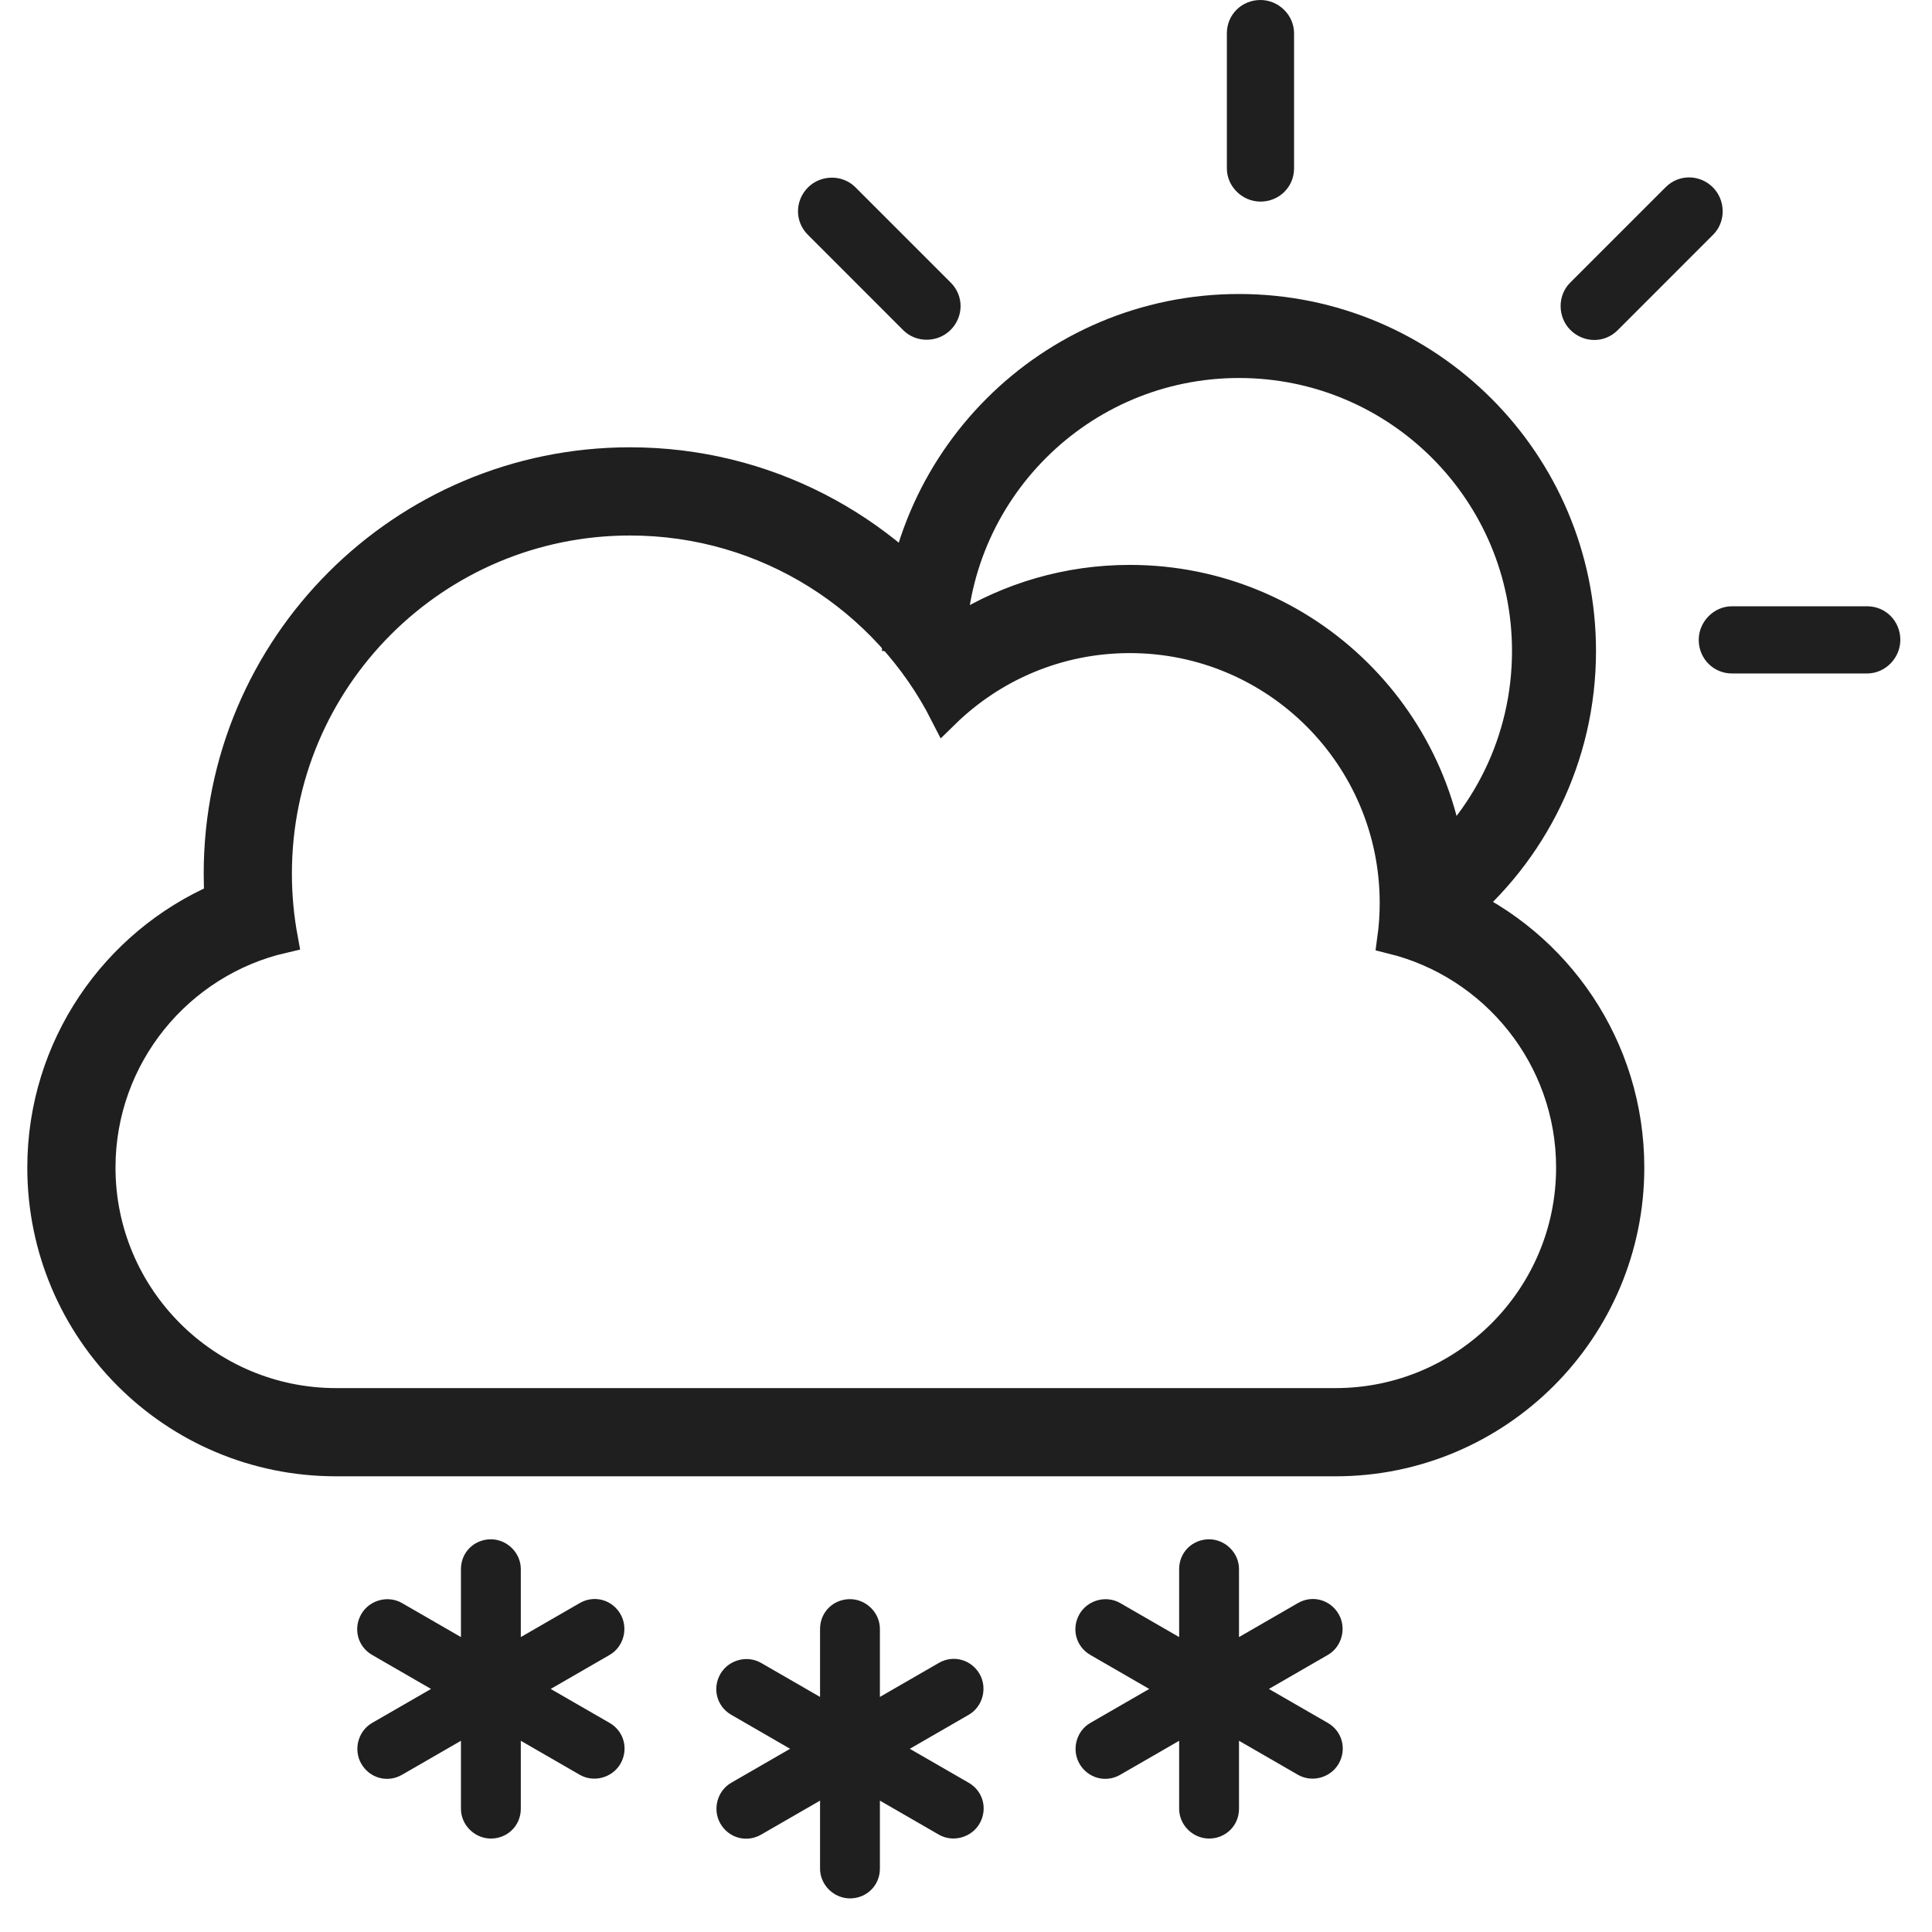 <?xml version="1.0" encoding="UTF-8"?>
<svg width="46px" height="46px" viewBox="0 0 46 46" version="1.1" xmlns="http://www.w3.org/2000/svg" xmlns:xlink="http://www.w3.org/1999/xlink">
    <!-- Generator: sketchtool 59 (101010) - https://sketch.com -->
    <title>52F353B8-2F9A-40A9-A55E-BCB0DA18F014</title>
    <desc>Created with sketchtool.</desc>
    <defs>
        <linearGradient x1="50%" y1="25.647%" x2="50%" y2="88.819%" id="linearGradient-1">
            <stop stop-color="#E0E0E0" offset="0%"></stop>
            <stop stop-color="#A6A6A6" offset="100%"></stop>
        </linearGradient>
    </defs>
    <g id="Page-1" stroke="none" stroke-width="1" fill="none" fill-rule="evenodd">
        <g id="Desktop-Snowy-example" transform="translate(-434, -484)">
            <rect fill="transparent" x="0" y="0" width="1024" height="768"></rect>
            <rect id="Rectangle" fill="transparent" x="0" y="0" width="1024" height="768"></rect>
            <g id="snow-sun" transform="translate(435, 484)">
                <g id="18080674761548329943" transform="translate(0, 11)" fill="#1F1F1F" fill-rule="nonzero">
                    <g id="9106328351548329948" transform="translate(7, 25)">
                        <path d="M4.4,1.359 C4.4,0.968 4.069,0.65 3.688,0.65 C3.294,0.65 2.975,0.956 2.975,1.359 L2.975,2.978 L1.573,2.169 C1.234,1.973 0.793,2.1 0.602,2.431 C0.406,2.772 0.511,3.201 0.86,3.403 L2.263,4.213 L0.86,5.022 C0.521,5.218 0.411,5.663 0.602,5.994 C0.799,6.335 1.224,6.458 1.573,6.256 L2.975,5.447 L2.975,7.066 C2.975,7.457 3.306,7.775 3.688,7.775 C4.081,7.775 4.4,7.469 4.4,7.066 L4.4,5.447 L5.802,6.256 C6.141,6.452 6.582,6.325 6.773,5.994 C6.969,5.653 6.864,5.224 6.515,5.022 L5.112,4.213 L6.515,3.403 C6.854,3.207 6.964,2.762 6.773,2.431 C6.576,2.09 6.151,1.967 5.802,2.169 L4.4,2.978 L4.4,1.359 Z M21.5,2.978 L21.5,1.359 C21.5,0.968 21.169,0.65 20.788,0.65 C20.394,0.65 20.075,0.956 20.075,1.359 L20.075,2.978 L20.075,2.978 L18.673,2.169 C18.334,1.973 17.893,2.1 17.702,2.431 C17.506,2.772 17.611,3.201 17.96,3.403 L19.363,4.213 L17.96,5.022 C17.621,5.218 17.511,5.663 17.702,5.994 C17.899,6.335 18.324,6.458 18.673,6.256 L20.075,5.447 L20.075,7.066 C20.075,7.457 20.406,7.775 20.788,7.775 C21.181,7.775 21.5,7.469 21.5,7.066 L21.5,5.447 L22.902,6.256 C23.241,6.452 23.682,6.325 23.873,5.994 C24.069,5.653 23.964,5.224 23.615,5.022 L22.212,4.213 L23.615,3.403 C23.954,3.207 24.064,2.762 23.873,2.431 C23.676,2.09 23.251,1.967 22.902,2.169 L21.5,2.978 L21.5,2.978 L21.5,2.978 Z M12.95,4.403 L12.95,2.784 C12.95,2.393 12.619,2.075 12.238,2.075 C11.844,2.075 11.525,2.381 11.525,2.784 L11.525,4.403 L11.525,4.403 L10.123,3.594 C9.784,3.398 9.343,3.525 9.152,3.856 C8.956,4.197 9.061,4.626 9.41,4.828 L10.812,5.638 L9.41,6.447 C9.071,6.643 8.961,7.088 9.152,7.419 C9.349,7.76 9.774,7.883 10.123,7.681 L11.525,6.872 L11.525,8.491 C11.525,8.882 11.856,9.2 12.238,9.2 C12.631,9.2 12.95,8.894 12.95,8.491 L12.95,6.872 L14.352,7.681 C14.691,7.877 15.132,7.75 15.323,7.419 C15.519,7.078 15.414,6.649 15.065,6.447 L13.662,5.638 L15.065,4.828 C15.404,4.632 15.514,4.187 15.323,3.856 C15.126,3.515 14.701,3.392 14.352,3.594 L12.95,4.403 L12.95,4.403 L12.95,4.403 Z" id="cloud-snowflakes"></path>
                    </g>
                    <path d="M5.741,11.343 C3.254,11.916 1.4,14.146 1.4,16.8 C1.4,19.893 3.917,22.4 7.004,22.4 L30.796,22.4 C33.891,22.4 36.4,19.887 36.4,16.8 C36.4,14.172 34.582,11.966 32.141,11.363 L32.141,11.363 C32.18,11.081 32.2,10.793 32.2,10.5 C32.2,7.021 29.379,4.2 25.9,4.2 C24.184,4.2 22.629,4.886 21.493,5.998 C20.105,3.27 17.271,1.4 14,1.4 C9.361,1.4 5.6,5.161 5.6,9.8 C5.6,10.327 5.649,10.843 5.741,11.343 L5.741,11.343 L5.741,11.343 Z M33.599,10.38 C36.075,11.459 37.8,13.928 37.8,16.8 C37.8,20.658 34.666,23.8 30.801,23.8 L6.999,23.8 C3.125,23.8 0,20.666 0,16.8 C0,13.929 1.736,11.454 4.217,10.376 L4.217,10.376 C4.206,10.186 4.2,9.993 4.2,9.8 C4.2,4.388 8.588,0 14,0 C17.217,0 20.072,1.55 21.859,3.944 C23.034,3.219 24.418,2.8 25.9,2.8 C30.113,2.8 33.535,6.183 33.599,10.38 L33.599,10.38 L33.599,10.38 Z" id="cloud-snow" stroke="#1F1F1F" stroke-width="0.7"></path>
                </g>
                <path d="M33.255,21.3 C34.931,19.925 36,17.837 36,15.5 C36,11.358 32.642,8 28.5,8 C24.358,8 21,11.358 21,15.5" id="Oval" stroke="#1F1F1F" stroke-width="2"></path>
                <g id="Group" transform="translate(18, 0)" fill="#1F1F1F" fill-rule="nonzero">
                    <path d="M11.011,0 C10.569,0 10.211,0.345 10.211,0.793 L10.211,4.007 C10.211,4.445 10.582,4.8 11.011,4.8 C11.453,4.8 11.811,4.455 11.811,4.007 L11.811,0.793 C11.811,0.355 11.44,0 11.011,0 L11.011,0 Z" id="cloud-sun-snow-path"></path>
                    <path d="M21.784,4.462 C21.472,4.15 20.974,4.141 20.658,4.457 L18.385,6.73 C18.075,7.04 18.087,7.553 18.39,7.856 C18.703,8.169 19.2,8.178 19.516,7.862 L21.789,5.588 C22.099,5.279 22.087,4.766 21.784,4.462 L21.784,4.462 Z" id="cloud-sun-snow-path"></path>
                    <path d="M26.246,15.235 C26.246,14.793 25.901,14.435 25.454,14.435 L22.239,14.435 C21.801,14.435 21.446,14.806 21.446,15.235 C21.446,15.677 21.792,16.035 22.239,16.035 L25.454,16.035 C25.892,16.035 26.246,15.664 26.246,15.235 L26.246,15.235 Z" id="cloud-sun-snow-path"></path>
                    <path d="M0.238,4.462 C-0.074,4.775 -0.083,5.272 0.233,5.588 L2.506,7.862 C2.816,8.171 3.329,8.16 3.633,7.856 C3.945,7.544 3.954,7.047 3.638,6.73 L1.365,4.457 C1.055,4.148 0.542,4.159 0.238,4.462 L0.238,4.462 Z" id="cloud-sun-snow-path"></path>
                </g>
            </g>
        </g>
    </g>
</svg>